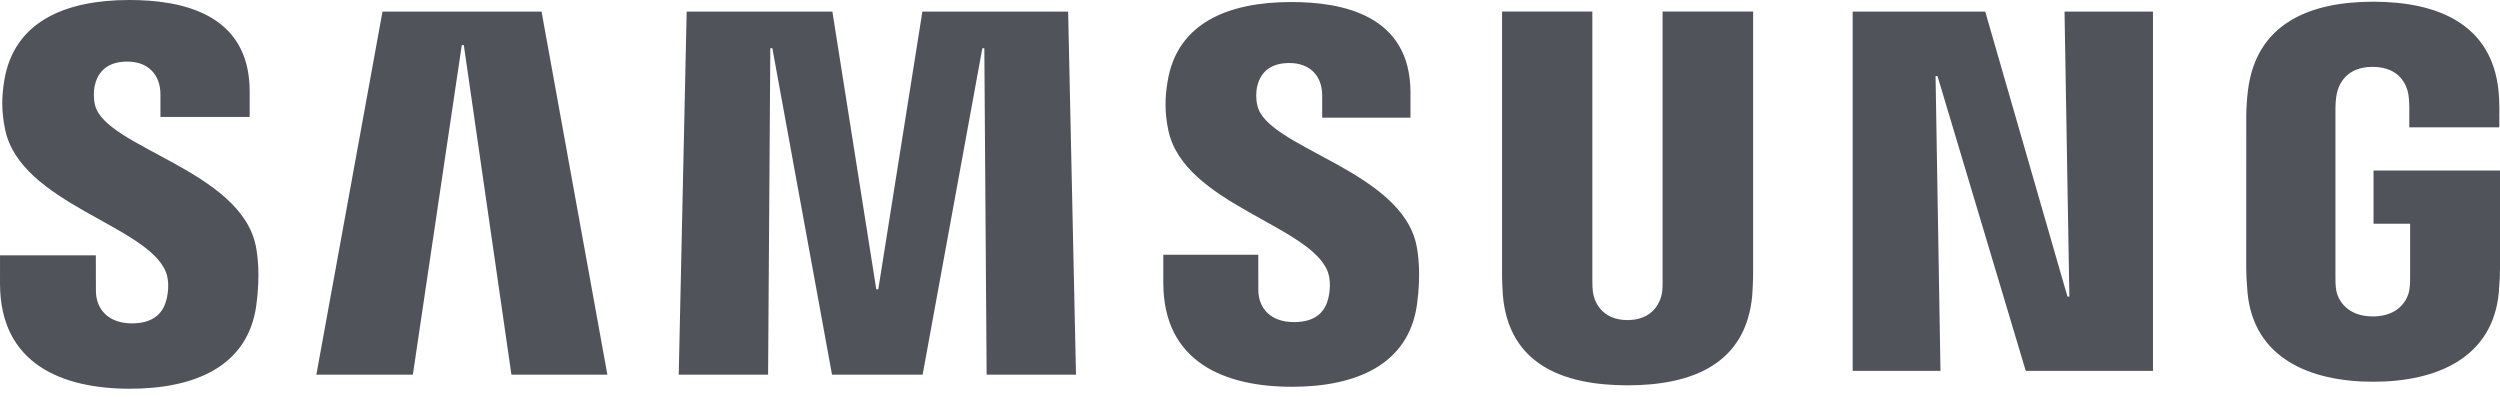 <svg width="63" height="10" viewBox="0 0 63 10" fill="none" xmlns="http://www.w3.org/2000/svg">
<path d="M52.148 7.474H52.1L50.028 0.293H46.687V9.346H48.9L48.776 1.917H48.825L51.049 9.346H54.255V0.292H52.026L52.148 7.474ZM9.639 0.292L7.972 9.442H10.404L11.637 1.137H11.688L12.888 9.442H15.306L13.647 0.292H9.639ZM23.244 0.293L22.133 7.289H22.082L20.976 0.293H17.304L17.104 9.442H19.356L19.412 1.214H19.463L20.967 9.442H23.25L24.755 1.217L24.805 1.214L24.863 9.442H27.115L26.917 0.293H23.244ZM2.394 2.646C2.351 2.459 2.362 2.272 2.385 2.168C2.449 1.874 2.644 1.552 3.208 1.552C3.736 1.552 4.043 1.885 4.043 2.381V2.946H6.292V2.307C6.292 0.311 4.53 1.52588e-05 3.255 1.52588e-05C1.654 1.52588e-05 0.348 0.54 0.107 2.033C0.041 2.434 0.033 2.801 0.129 3.265C0.52 5.135 3.718 5.676 4.182 6.859C4.269 7.079 4.241 7.365 4.198 7.538C4.126 7.837 3.923 8.149 3.322 8.149C2.76 8.149 2.417 7.821 2.417 7.322L2.415 6.434H0.001L0 7.142C0 9.183 1.58 9.796 3.273 9.796C4.904 9.796 6.241 9.236 6.457 7.708C6.567 6.916 6.486 6.397 6.447 6.203C6.066 4.286 2.651 3.72 2.394 2.646ZM31.687 2.667C31.643 2.485 31.655 2.299 31.676 2.198C31.739 1.906 31.932 1.588 32.491 1.588C33.013 1.588 33.319 1.915 33.319 2.404V2.966H35.544V2.333C35.544 0.361 33.798 0.051 32.539 0.051C30.953 0.051 29.657 0.579 29.422 2.062C29.356 2.461 29.346 2.826 29.442 3.283C29.83 5.133 32.996 5.671 33.457 6.84C33.541 7.061 33.516 7.342 33.474 7.514C33.401 7.815 33.199 8.117 32.606 8.117C32.047 8.117 31.71 7.795 31.71 7.301L31.708 6.42H29.315V7.121C29.315 9.141 30.882 9.747 32.557 9.747C34.169 9.747 35.494 9.191 35.707 7.68C35.816 6.898 35.735 6.383 35.697 6.191C35.32 4.294 31.937 3.731 31.687 2.667ZM41.898 7.059C41.9 7.175 41.896 7.31 41.877 7.408C41.832 7.635 41.639 8.066 41.013 8.066C40.39 8.066 40.195 7.635 40.15 7.408C40.131 7.31 40.126 7.175 40.127 7.059V0.291H37.852V6.849C37.848 7.019 37.865 7.362 37.873 7.453C38.027 9.159 39.357 9.71 41.013 9.71C42.667 9.71 43.996 9.159 44.156 7.453C44.164 7.362 44.181 7.018 44.179 6.849V0.291H41.897V7.059H41.898ZM59.813 4.298V5.638H60.735V6.965C60.738 7.08 60.733 7.208 60.714 7.312C60.674 7.559 60.444 7.974 59.795 7.974C59.144 7.974 58.915 7.558 58.873 7.312C58.856 7.208 58.85 7.08 58.853 6.965V2.779C58.853 2.63 58.862 2.467 58.89 2.349C58.937 2.124 59.131 1.685 59.786 1.685C60.475 1.685 60.645 2.148 60.686 2.349C60.712 2.476 60.714 2.695 60.714 2.694V3.209H62.983V2.904C62.983 2.904 62.992 2.591 62.965 2.306C62.798 0.585 61.399 0.043 59.805 0.043C58.209 0.043 56.843 0.589 56.645 2.306C56.626 2.453 56.606 2.741 56.606 2.904L56.605 6.753C56.606 6.926 56.611 7.053 56.636 7.358C56.785 9.024 58.209 9.62 59.803 9.62C61.398 9.62 62.822 9.024 62.971 7.358C62.996 7.053 63 6.925 63 6.753V4.298H59.813Z" fill="#50535A"/>
</svg>
